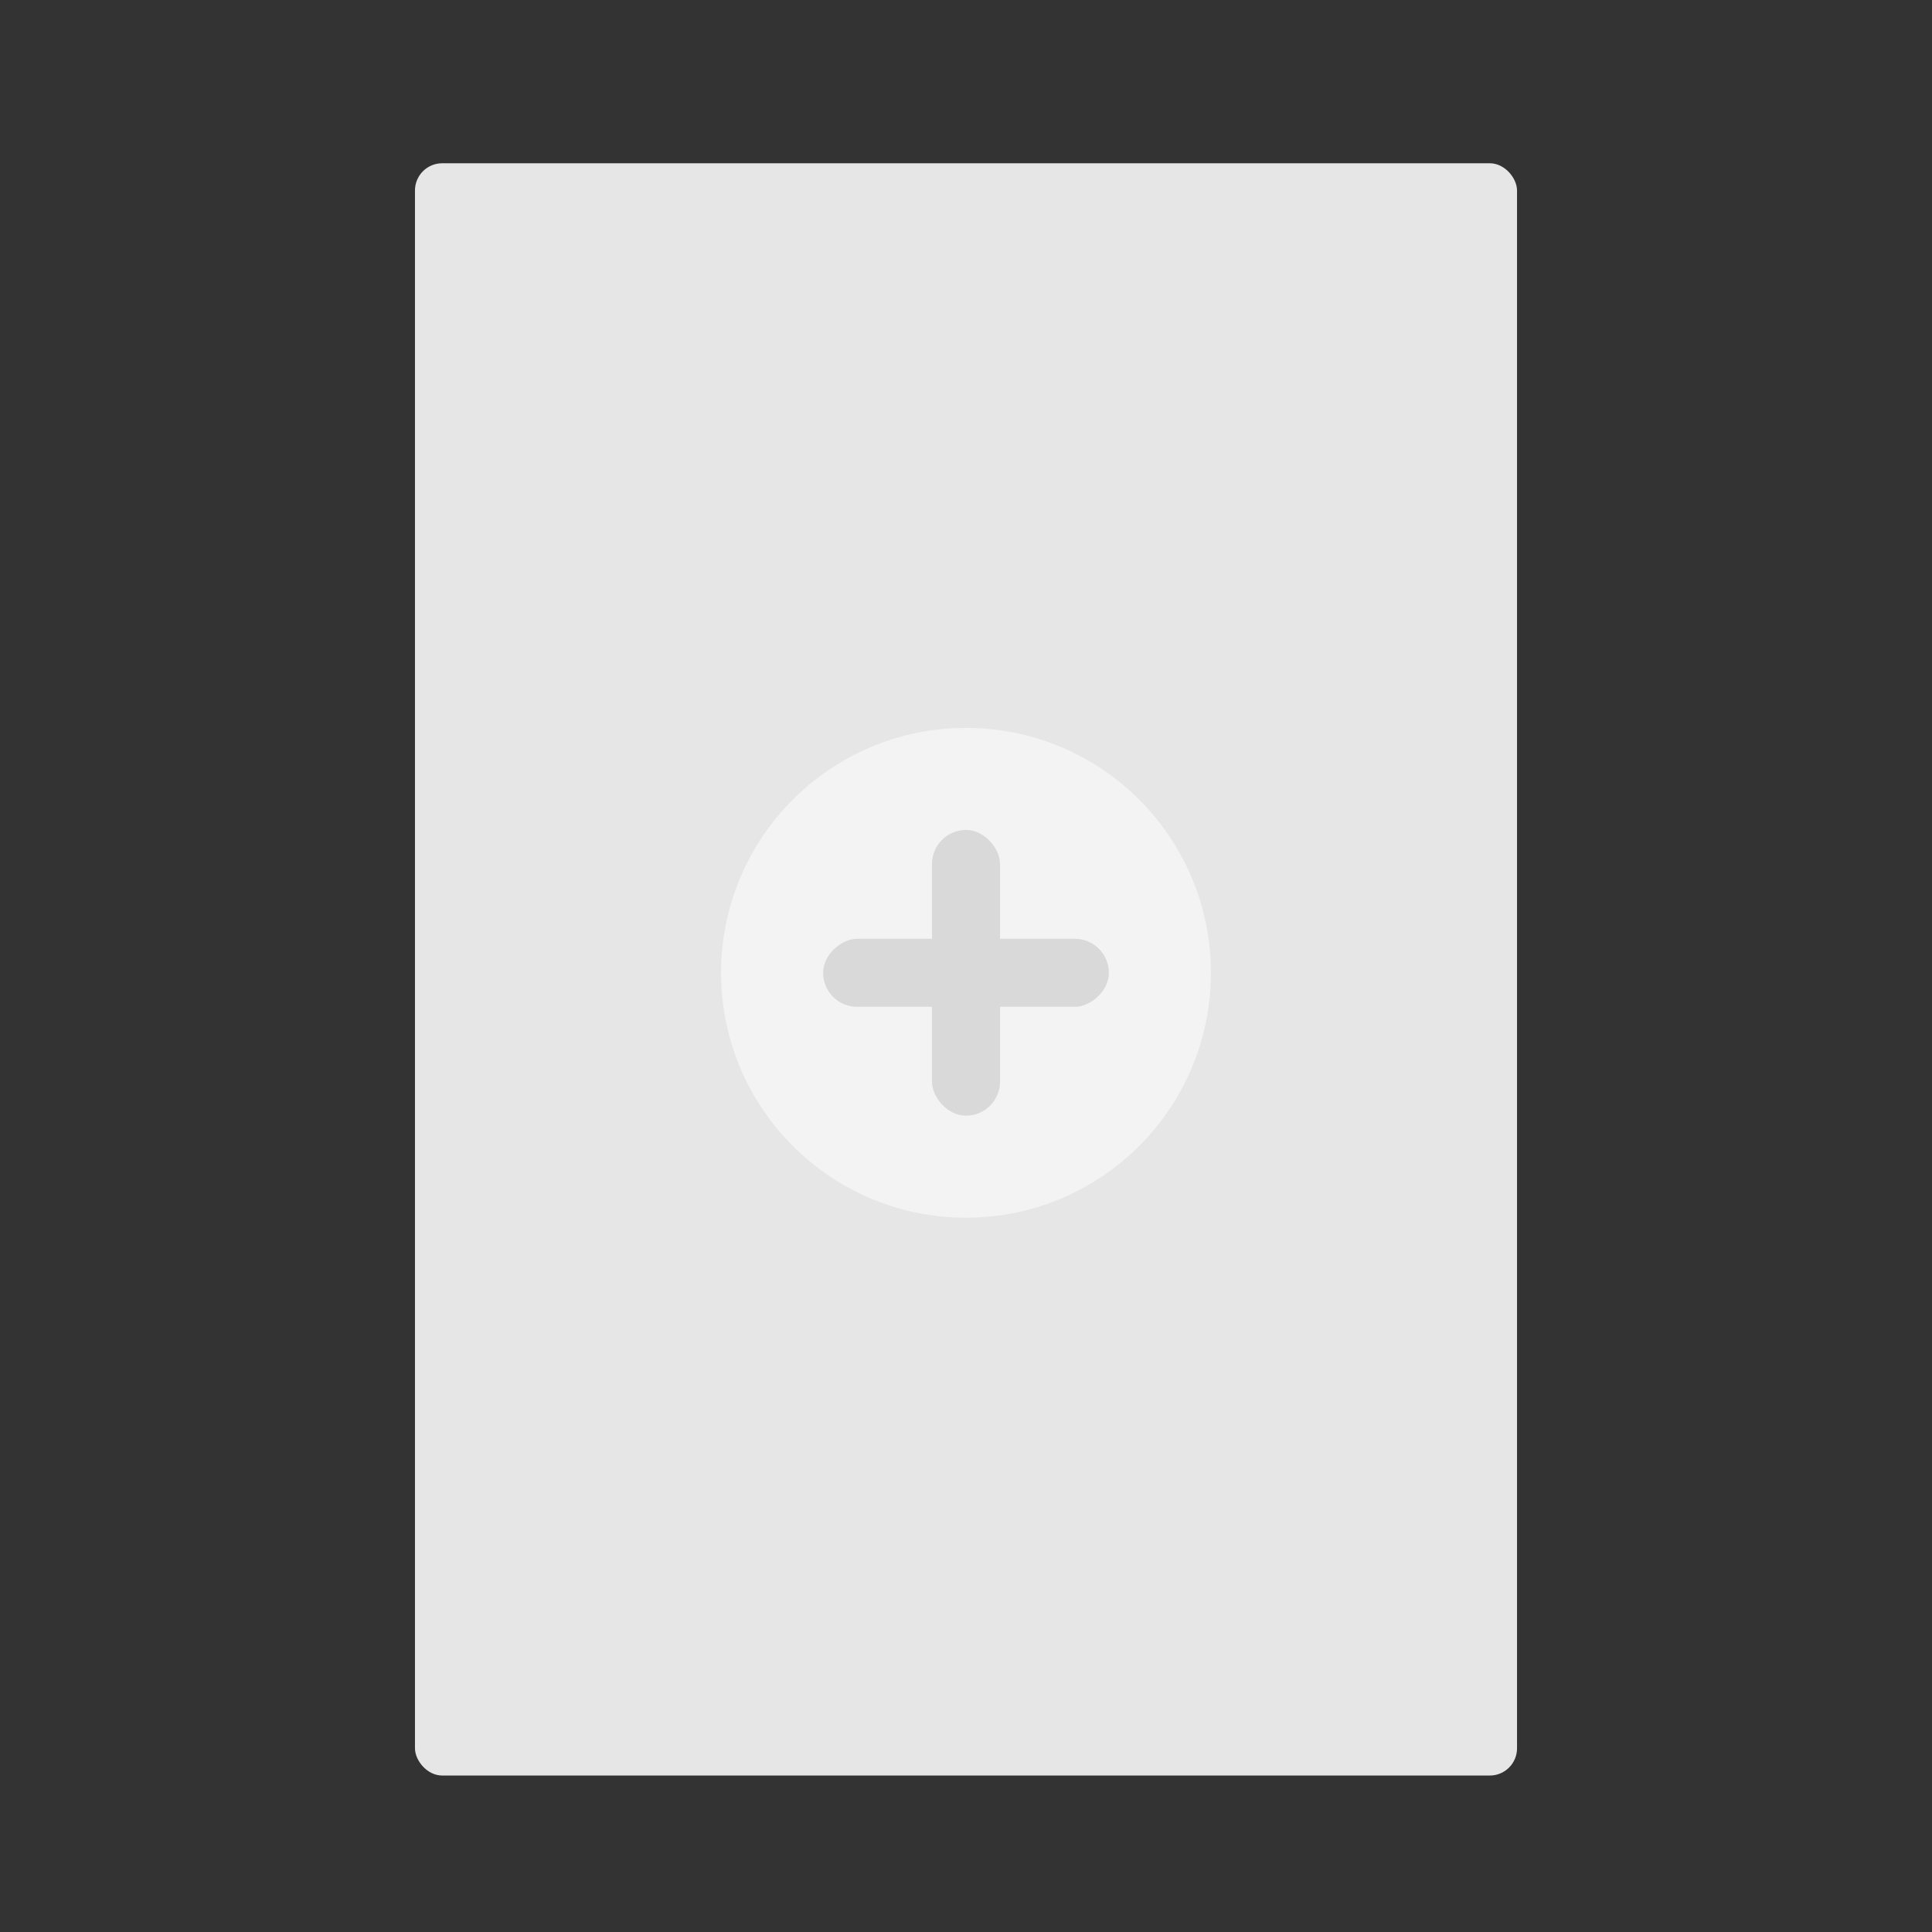 <svg width="284" height="284" viewBox="0 0 284 284" fill="none" xmlns="http://www.w3.org/2000/svg">
<rect x="0" y="0" width="284" height="284" fill="#333333" stroke="none"/>
<rect x="61" y="24" width="162" height="237" rx="4" fill="#E6E6E6"/>
<circle cx="142" cy="143" r="36" fill="#F3F3F3"/>
<rect x="137" y="122" width="10" height="42" rx="5" fill="#D9D9D9"/>
<rect x="163" y="138" width="10" height="42" rx="5" transform="rotate(90 163 138)" fill="#D9D9D9"/>
</svg>
